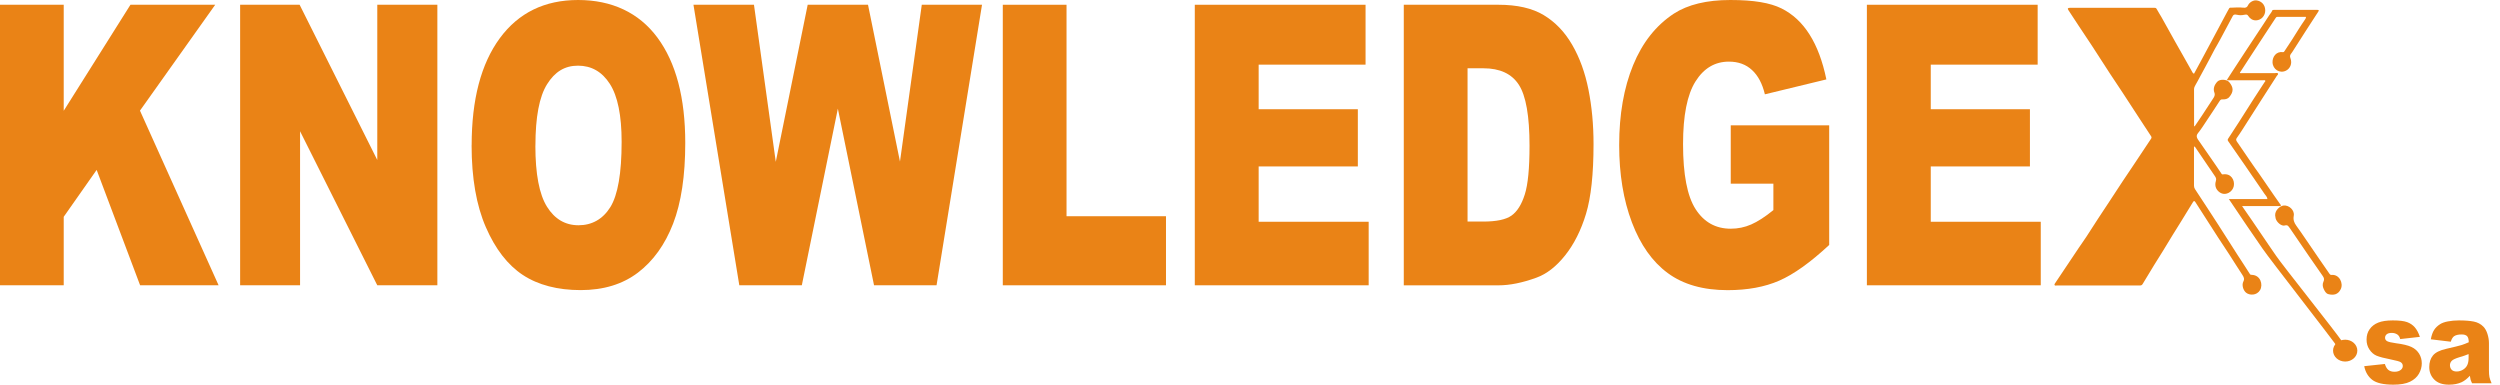 <svg width="195" height="30" viewBox="0 0 195 30" fill="none" xmlns="http://www.w3.org/2000/svg">
<g clip-path="url(#clip0_4262_1053)">
<path d="M0 0.371H4.97V8.641L10.175 0.371H16.786L10.918 8.63L17.051 22.253H10.929L7.539 13.252L4.97 16.911V22.253H0V0.371Z" fill="#EA8316"/>
<path d="M18.73 0.371H23.37L29.428 12.479V0.371H34.114V22.253H29.428L23.405 10.236V22.253H18.73V0.371Z" fill="#EA8316"/>
<path d="M36.789 11.331C36.789 7.759 37.52 4.978 38.982 2.985C40.444 0.996 42.483 0 45.093 0C47.703 0 49.832 0.977 51.279 2.932C52.726 4.887 53.45 7.626 53.45 11.149C53.45 13.706 53.136 15.805 52.503 17.442C51.87 19.078 50.957 20.351 49.76 21.264C48.563 22.173 47.074 22.628 45.29 22.628C43.505 22.628 41.975 22.234 40.785 21.45C39.596 20.666 38.634 19.419 37.895 17.718C37.156 16.017 36.785 13.888 36.785 11.331H36.789ZM41.759 11.361C41.759 13.57 42.062 15.157 42.664 16.123C43.267 17.089 44.089 17.57 45.127 17.57C46.165 17.57 47.021 17.097 47.608 16.154C48.192 15.207 48.487 13.513 48.487 11.062C48.487 9.001 48.18 7.497 47.57 6.546C46.96 5.595 46.131 5.122 45.085 5.122C44.04 5.122 43.278 5.603 42.672 6.569C42.066 7.535 41.763 9.13 41.763 11.361H41.759Z" fill="#EA8316"/>
<path d="M54.09 0.371H58.81L60.511 12.623L63 0.371H67.705L70.198 12.604L71.899 0.371H76.597L73.051 22.253H68.175L65.353 8.474L62.542 22.253H57.666L54.09 0.371Z" fill="#EA8316"/>
<path d="M78.218 0.371H83.189V16.866H90.947V22.253H78.218V0.371Z" fill="#EA8316"/>
<path d="M93.194 0.371H106.513V5.042H98.175V8.52H105.911V12.982H98.175V17.297H106.756V22.253H93.194V0.371Z" fill="#EA8316"/>
<path d="M109.499 0.371H116.882C118.337 0.371 119.515 0.64 120.409 1.178C121.303 1.716 122.046 2.485 122.629 3.493C123.213 4.497 123.637 5.667 123.902 7.001C124.167 8.334 124.296 9.747 124.296 11.24C124.296 13.577 124.099 15.392 123.709 16.68C123.319 17.968 122.773 19.048 122.08 19.919C121.387 20.79 120.64 21.37 119.841 21.658C118.75 22.056 117.765 22.256 116.878 22.256H109.495V0.371H109.499ZM114.469 5.326V17.282H115.685C116.723 17.282 117.462 17.127 117.901 16.813C118.341 16.498 118.685 15.953 118.932 15.172C119.182 14.392 119.303 13.127 119.303 11.373C119.303 9.054 119.026 7.467 118.469 6.611C117.913 5.754 116.992 5.326 115.704 5.326H114.465H114.469Z" fill="#EA8316"/>
<path d="M134.998 14.331V9.778H142.677V19.108C141.207 20.472 139.908 21.4 138.775 21.893C137.646 22.385 136.305 22.632 134.756 22.632C132.846 22.632 131.289 22.188 130.088 21.302C128.884 20.416 127.952 19.097 127.289 17.347C126.626 15.597 126.296 13.585 126.296 11.316C126.296 8.929 126.66 6.849 127.383 5.084C128.107 3.319 129.168 1.978 130.566 1.061C131.657 0.356 133.123 0 134.964 0C136.805 0 138.07 0.22 138.953 0.655C139.836 1.095 140.567 1.773 141.146 2.694C141.73 3.614 142.166 4.781 142.457 6.194L137.661 7.357C137.464 6.531 137.131 5.898 136.657 5.463C136.184 5.023 135.585 4.807 134.854 4.807C133.763 4.807 132.895 5.323 132.248 6.353C131.6 7.384 131.278 9.012 131.278 11.24C131.278 13.608 131.604 15.301 132.259 16.317C132.914 17.332 133.827 17.839 134.998 17.839C135.555 17.839 136.085 17.73 136.589 17.51C137.093 17.29 137.673 16.919 138.324 16.388V14.328H134.998V14.331Z" fill="#EA8316"/>
<path d="M145.617 0.371H158.937V5.042H150.599V8.52H158.334V12.982H150.599V17.297H159.179V22.253H145.617V0.371Z" fill="#EA8316"/>
<path d="M184.413 28.561L186.02 28.39C186.084 28.606 186.179 28.762 186.296 28.856C186.414 28.951 186.573 28.997 186.774 28.997C186.99 28.997 187.16 28.943 187.277 28.837C187.368 28.758 187.418 28.663 187.418 28.546C187.418 28.413 187.357 28.311 187.236 28.239C187.149 28.19 186.918 28.125 186.539 28.049C185.978 27.939 185.588 27.837 185.368 27.742C185.148 27.648 184.967 27.489 184.815 27.261C184.663 27.034 184.592 26.78 184.592 26.489C184.592 26.174 184.671 25.901 184.834 25.674C184.997 25.447 185.217 25.276 185.501 25.163C185.785 25.049 186.164 24.992 186.641 24.992C187.145 24.992 187.516 25.038 187.755 25.125C187.993 25.212 188.194 25.348 188.353 25.53C188.512 25.712 188.645 25.962 188.751 26.276L187.217 26.447C187.179 26.295 187.111 26.182 187.02 26.11C186.891 26.015 186.74 25.966 186.558 25.966C186.376 25.966 186.243 26.004 186.16 26.076C186.077 26.148 186.035 26.239 186.035 26.345C186.035 26.462 186.088 26.549 186.194 26.61C186.3 26.67 186.531 26.724 186.887 26.773C187.425 26.841 187.827 26.939 188.088 27.061C188.35 27.182 188.55 27.36 188.691 27.587C188.831 27.814 188.899 28.068 188.899 28.341C188.899 28.614 188.827 28.887 188.679 29.148C188.531 29.409 188.3 29.618 187.982 29.773C187.664 29.928 187.232 30.004 186.686 30.004C185.914 30.004 185.364 29.879 185.039 29.629C184.713 29.379 184.501 29.023 184.41 28.565L184.413 28.561Z" fill="#EA8316"/>
<path d="M191.149 26.651L189.603 26.466C189.66 26.159 189.747 25.916 189.857 25.742C189.967 25.568 190.126 25.413 190.331 25.284C190.479 25.189 190.683 25.117 190.944 25.068C191.206 25.019 191.486 24.992 191.789 24.992C192.274 24.992 192.664 25.023 192.96 25.083C193.255 25.144 193.498 25.273 193.695 25.47C193.831 25.606 193.941 25.795 194.021 26.045C194.1 26.295 194.138 26.53 194.138 26.758V28.875C194.138 29.103 194.149 29.277 194.176 29.406C194.202 29.534 194.256 29.697 194.343 29.894H192.823C192.763 29.769 192.721 29.678 192.706 29.614C192.687 29.55 192.668 29.447 192.649 29.311C192.437 29.542 192.225 29.709 192.017 29.807C191.729 29.94 191.399 30.004 191.02 30.004C190.516 30.004 190.134 29.872 189.872 29.606C189.611 29.341 189.482 29.015 189.482 28.629C189.482 28.265 189.577 27.966 189.766 27.731C189.956 27.496 190.3 27.322 190.808 27.208C191.414 27.068 191.808 26.974 191.99 26.917C192.172 26.86 192.361 26.788 192.562 26.697C192.562 26.47 192.52 26.314 192.437 26.223C192.354 26.133 192.21 26.087 192.005 26.087C191.74 26.087 191.543 26.136 191.41 26.231C191.308 26.307 191.225 26.447 191.16 26.655L191.149 26.651ZM192.555 27.617C192.331 27.708 192.1 27.788 191.857 27.856C191.528 27.955 191.32 28.053 191.232 28.148C191.141 28.246 191.096 28.36 191.096 28.485C191.096 28.629 191.141 28.746 191.229 28.841C191.316 28.932 191.448 28.977 191.619 28.977C191.789 28.977 191.967 28.928 192.123 28.83C192.278 28.731 192.388 28.61 192.452 28.466C192.517 28.322 192.551 28.137 192.551 27.909V27.617H192.555Z" fill="#EA8316"/>
<path d="M171.135 5.747C171.321 5.402 171.51 5.058 171.696 4.713C171.988 4.171 172.279 3.626 172.571 3.08C172.946 2.383 173.317 1.682 173.689 0.985C173.749 0.875 173.814 0.769 173.87 0.659C173.912 0.58 173.988 0.603 174.056 0.599C174.359 0.587 174.662 0.561 174.965 0.599C175.177 0.625 175.272 0.568 175.344 0.417C175.446 0.19 175.75 0 176.003 0.031C176.363 0.076 176.674 0.334 176.689 0.792C176.7 1.231 176.375 1.572 175.981 1.588C175.712 1.599 175.503 1.459 175.367 1.247C175.299 1.144 175.257 1.11 175.041 1.156C174.863 1.194 174.681 1.197 174.503 1.156C174.287 1.106 174.215 1.137 174.151 1.254C173.833 1.86 173.503 2.466 173.181 3.069C173.045 3.326 172.893 3.58 172.749 3.834C172.492 4.3 172.268 4.781 172.003 5.243C171.738 5.702 171.514 6.175 171.245 6.634C171.188 6.728 171.135 6.838 171.135 6.963C171.139 7.891 171.135 8.823 171.139 9.751C171.139 9.786 171.124 9.823 171.177 9.865C171.374 9.573 171.571 9.286 171.764 8.998C172.052 8.566 172.329 8.126 172.617 7.694C172.711 7.55 172.795 7.425 172.723 7.225C172.605 6.91 172.723 6.615 172.954 6.368C173.162 6.149 173.7 6.183 173.889 6.418C174.223 6.831 174.227 7.153 173.893 7.558C173.757 7.725 173.556 7.766 173.34 7.751C173.264 7.747 173.192 7.785 173.147 7.854C172.81 8.384 172.454 8.903 172.109 9.429C171.893 9.755 171.685 10.085 171.438 10.392C171.226 10.653 171.427 10.854 171.563 11.058C171.984 11.672 172.412 12.282 172.836 12.896C172.984 13.108 173.128 13.316 173.268 13.536C173.306 13.597 173.333 13.612 173.405 13.6C174.03 13.509 174.329 14.059 174.234 14.521C174.143 14.96 173.639 15.264 173.238 15.063C172.931 14.907 172.692 14.574 172.84 14.108C172.882 13.972 172.851 13.873 172.779 13.763C172.26 13.002 171.745 12.24 171.226 11.479C171.211 11.456 171.192 11.426 171.131 11.434C171.131 12.005 171.131 12.581 171.131 13.157C171.131 13.597 171.131 14.036 171.131 14.476C171.131 14.57 171.154 14.661 171.203 14.741C171.548 15.271 171.901 15.798 172.245 16.332C172.738 17.09 173.234 17.847 173.715 18.612C173.988 19.048 174.264 19.48 174.545 19.912C174.855 20.397 175.181 20.874 175.484 21.363C175.526 21.431 175.568 21.439 175.64 21.439C176.329 21.457 176.53 22.208 176.287 22.624C176.026 23.067 175.454 23.052 175.185 22.821C174.969 22.636 174.844 22.227 174.98 21.965C175.087 21.761 175.022 21.617 174.908 21.446C174.56 20.919 174.227 20.382 173.882 19.847C173.598 19.408 173.306 18.976 173.022 18.541C172.692 18.029 172.366 17.518 172.037 17.006C171.768 16.589 171.499 16.173 171.234 15.756C171.173 15.661 171.116 15.658 171.056 15.756C170.749 16.26 170.442 16.76 170.131 17.264C169.919 17.608 169.7 17.953 169.487 18.298C169.226 18.722 168.968 19.15 168.707 19.578C168.483 19.942 168.249 20.306 168.025 20.669C167.718 21.166 167.415 21.662 167.12 22.162C167.055 22.268 166.972 22.268 166.87 22.268C165.574 22.268 164.278 22.268 162.979 22.268C162.13 22.268 161.282 22.268 160.433 22.268C160.373 22.268 160.282 22.302 160.255 22.23C160.232 22.177 160.278 22.117 160.316 22.064C160.926 21.154 161.536 20.245 162.142 19.336C162.335 19.044 162.547 18.76 162.736 18.468C163.047 17.984 163.358 17.499 163.676 17.014C163.964 16.574 164.259 16.135 164.547 15.695C164.892 15.173 165.233 14.646 165.578 14.123C165.858 13.699 166.146 13.278 166.43 12.854C166.885 12.176 167.336 11.494 167.786 10.816C167.832 10.748 167.824 10.687 167.786 10.627C167.464 10.134 167.139 9.642 166.817 9.149C166.396 8.505 165.979 7.857 165.555 7.213C165.229 6.721 164.9 6.232 164.574 5.736C164.093 5.001 163.619 4.258 163.142 3.523C162.805 3.008 162.46 2.497 162.119 1.985C161.858 1.591 161.596 1.194 161.339 0.796C161.251 0.663 161.286 0.61 161.456 0.61C163.653 0.61 165.854 0.61 168.052 0.61C168.146 0.61 168.184 0.629 168.233 0.724C168.339 0.932 168.48 1.125 168.593 1.334C168.946 1.978 169.306 2.618 169.665 3.258C169.851 3.584 170.037 3.91 170.222 4.239C170.472 4.686 170.722 5.13 170.976 5.577C171.01 5.641 171.033 5.717 171.139 5.751L171.135 5.747Z" fill="#EA8316"/>
<path d="M177.462 16.807C177.439 16.417 177.822 16.065 178.121 16.031C178.549 15.985 178.992 16.402 178.913 16.83C178.856 17.141 178.939 17.368 179.114 17.607C179.341 17.917 179.557 18.236 179.773 18.55C180.152 19.103 180.53 19.656 180.909 20.213C181.171 20.596 181.436 20.975 181.701 21.357C181.739 21.41 181.781 21.452 181.864 21.444C182.47 21.387 182.8 22.092 182.58 22.55C182.368 22.99 182.019 23.039 181.629 22.948C181.417 22.899 181.326 22.702 181.243 22.528C181.159 22.346 181.144 22.145 181.231 21.967C181.311 21.804 181.277 21.675 181.182 21.539C180.822 21.024 180.462 20.509 180.106 19.99C179.648 19.323 179.193 18.652 178.735 17.982C178.663 17.876 178.591 17.766 178.507 17.663C178.447 17.588 178.371 17.538 178.204 17.588C177.954 17.66 177.576 17.33 177.5 17.038C177.481 16.963 177.473 16.879 177.462 16.8V16.807Z" fill="#EA8316"/>
<path d="M182.421 27.201C181.872 26.39 177.034 20.211 176.485 19.401C176.064 18.783 175.636 18.169 175.215 17.552C174.765 16.889 174.318 16.222 173.852 15.529H176.86C176.844 15.351 176.716 15.245 176.636 15.127C176.117 14.358 175.587 13.593 175.06 12.828C174.643 12.222 174.227 11.616 173.802 11.017C173.749 10.941 173.749 10.888 173.795 10.816C174.068 10.399 174.344 9.979 174.613 9.559C175.007 8.945 175.39 8.331 175.784 7.717C176.064 7.285 176.348 6.854 176.628 6.422C176.655 6.38 176.716 6.342 176.693 6.293C176.663 6.236 176.587 6.259 176.534 6.259C175.659 6.259 174.784 6.259 173.908 6.259C173.844 6.259 173.776 6.259 173.681 6.259C173.829 6.028 173.961 5.819 174.098 5.611C174.45 5.073 174.799 4.531 175.155 3.993C175.439 3.558 175.727 3.122 176.015 2.69C176.348 2.186 176.685 1.686 177.007 1.179C177.079 1.061 177.185 0.967 177.231 0.83C177.25 0.77 177.326 0.77 177.386 0.77C178.508 0.77 179.633 0.77 180.754 0.77C180.89 0.77 180.883 0.819 180.83 0.902C180.5 1.414 180.167 1.921 179.837 2.433C179.485 2.978 179.14 3.527 178.788 4.073C178.765 4.107 178.739 4.141 178.712 4.175C178.625 4.285 178.595 4.387 178.651 4.531C178.822 4.971 178.614 5.361 178.303 5.513C177.81 5.755 177.28 5.41 177.257 4.865C177.242 4.44 177.538 3.997 178.064 4.065C178.144 4.077 178.163 4.028 178.197 3.978C178.58 3.41 178.951 2.838 179.307 2.255C179.451 2.02 179.61 1.792 179.765 1.561C179.815 1.489 179.871 1.421 179.864 1.315C179.117 1.315 178.375 1.315 177.636 1.315C177.553 1.315 177.526 1.364 177.488 1.421C177.193 1.872 176.894 2.323 176.598 2.774C176.25 3.304 175.901 3.834 175.556 4.368C175.295 4.77 175.034 5.172 174.772 5.577C174.749 5.611 174.693 5.641 174.727 5.687C174.757 5.725 174.814 5.706 174.859 5.706C175.723 5.706 176.583 5.702 177.447 5.702C177.53 5.702 177.644 5.664 177.685 5.736C177.723 5.8 177.629 5.865 177.587 5.925C177.166 6.585 176.738 7.24 176.318 7.899C175.856 8.619 175.397 9.346 174.935 10.066C174.787 10.297 174.636 10.532 174.473 10.756C174.401 10.858 174.405 10.93 174.473 11.036C174.818 11.555 175.185 12.063 175.53 12.582C175.757 12.926 176.007 13.26 176.242 13.597C176.617 14.135 176.985 14.677 177.356 15.218C177.515 15.453 177.682 15.681 177.845 15.915C177.871 15.957 177.932 15.991 177.901 16.044C177.871 16.097 177.807 16.071 177.757 16.071C176.848 16.071 175.939 16.071 175.03 16.071C174.992 16.071 174.954 16.075 174.882 16.078C175.39 16.817 175.886 17.518 176.363 18.234C176.746 18.81 177.144 19.378 177.534 19.95C178.053 20.711 182.137 25.829 182.652 26.591" fill="#EA8316"/>
<path d="M182.925 28.201C183.448 28.201 183.872 27.819 183.872 27.349C183.872 26.878 183.448 26.496 182.925 26.496C182.402 26.496 181.978 26.878 181.978 27.349C181.978 27.819 182.402 28.201 182.925 28.201Z" fill="#EA8316"/>
</g>
<defs>
<clipPath id="clip0_4262_1053">
<rect width="194.335" height="30" fill="white"/>
</clipPath>
</defs>
</svg>
